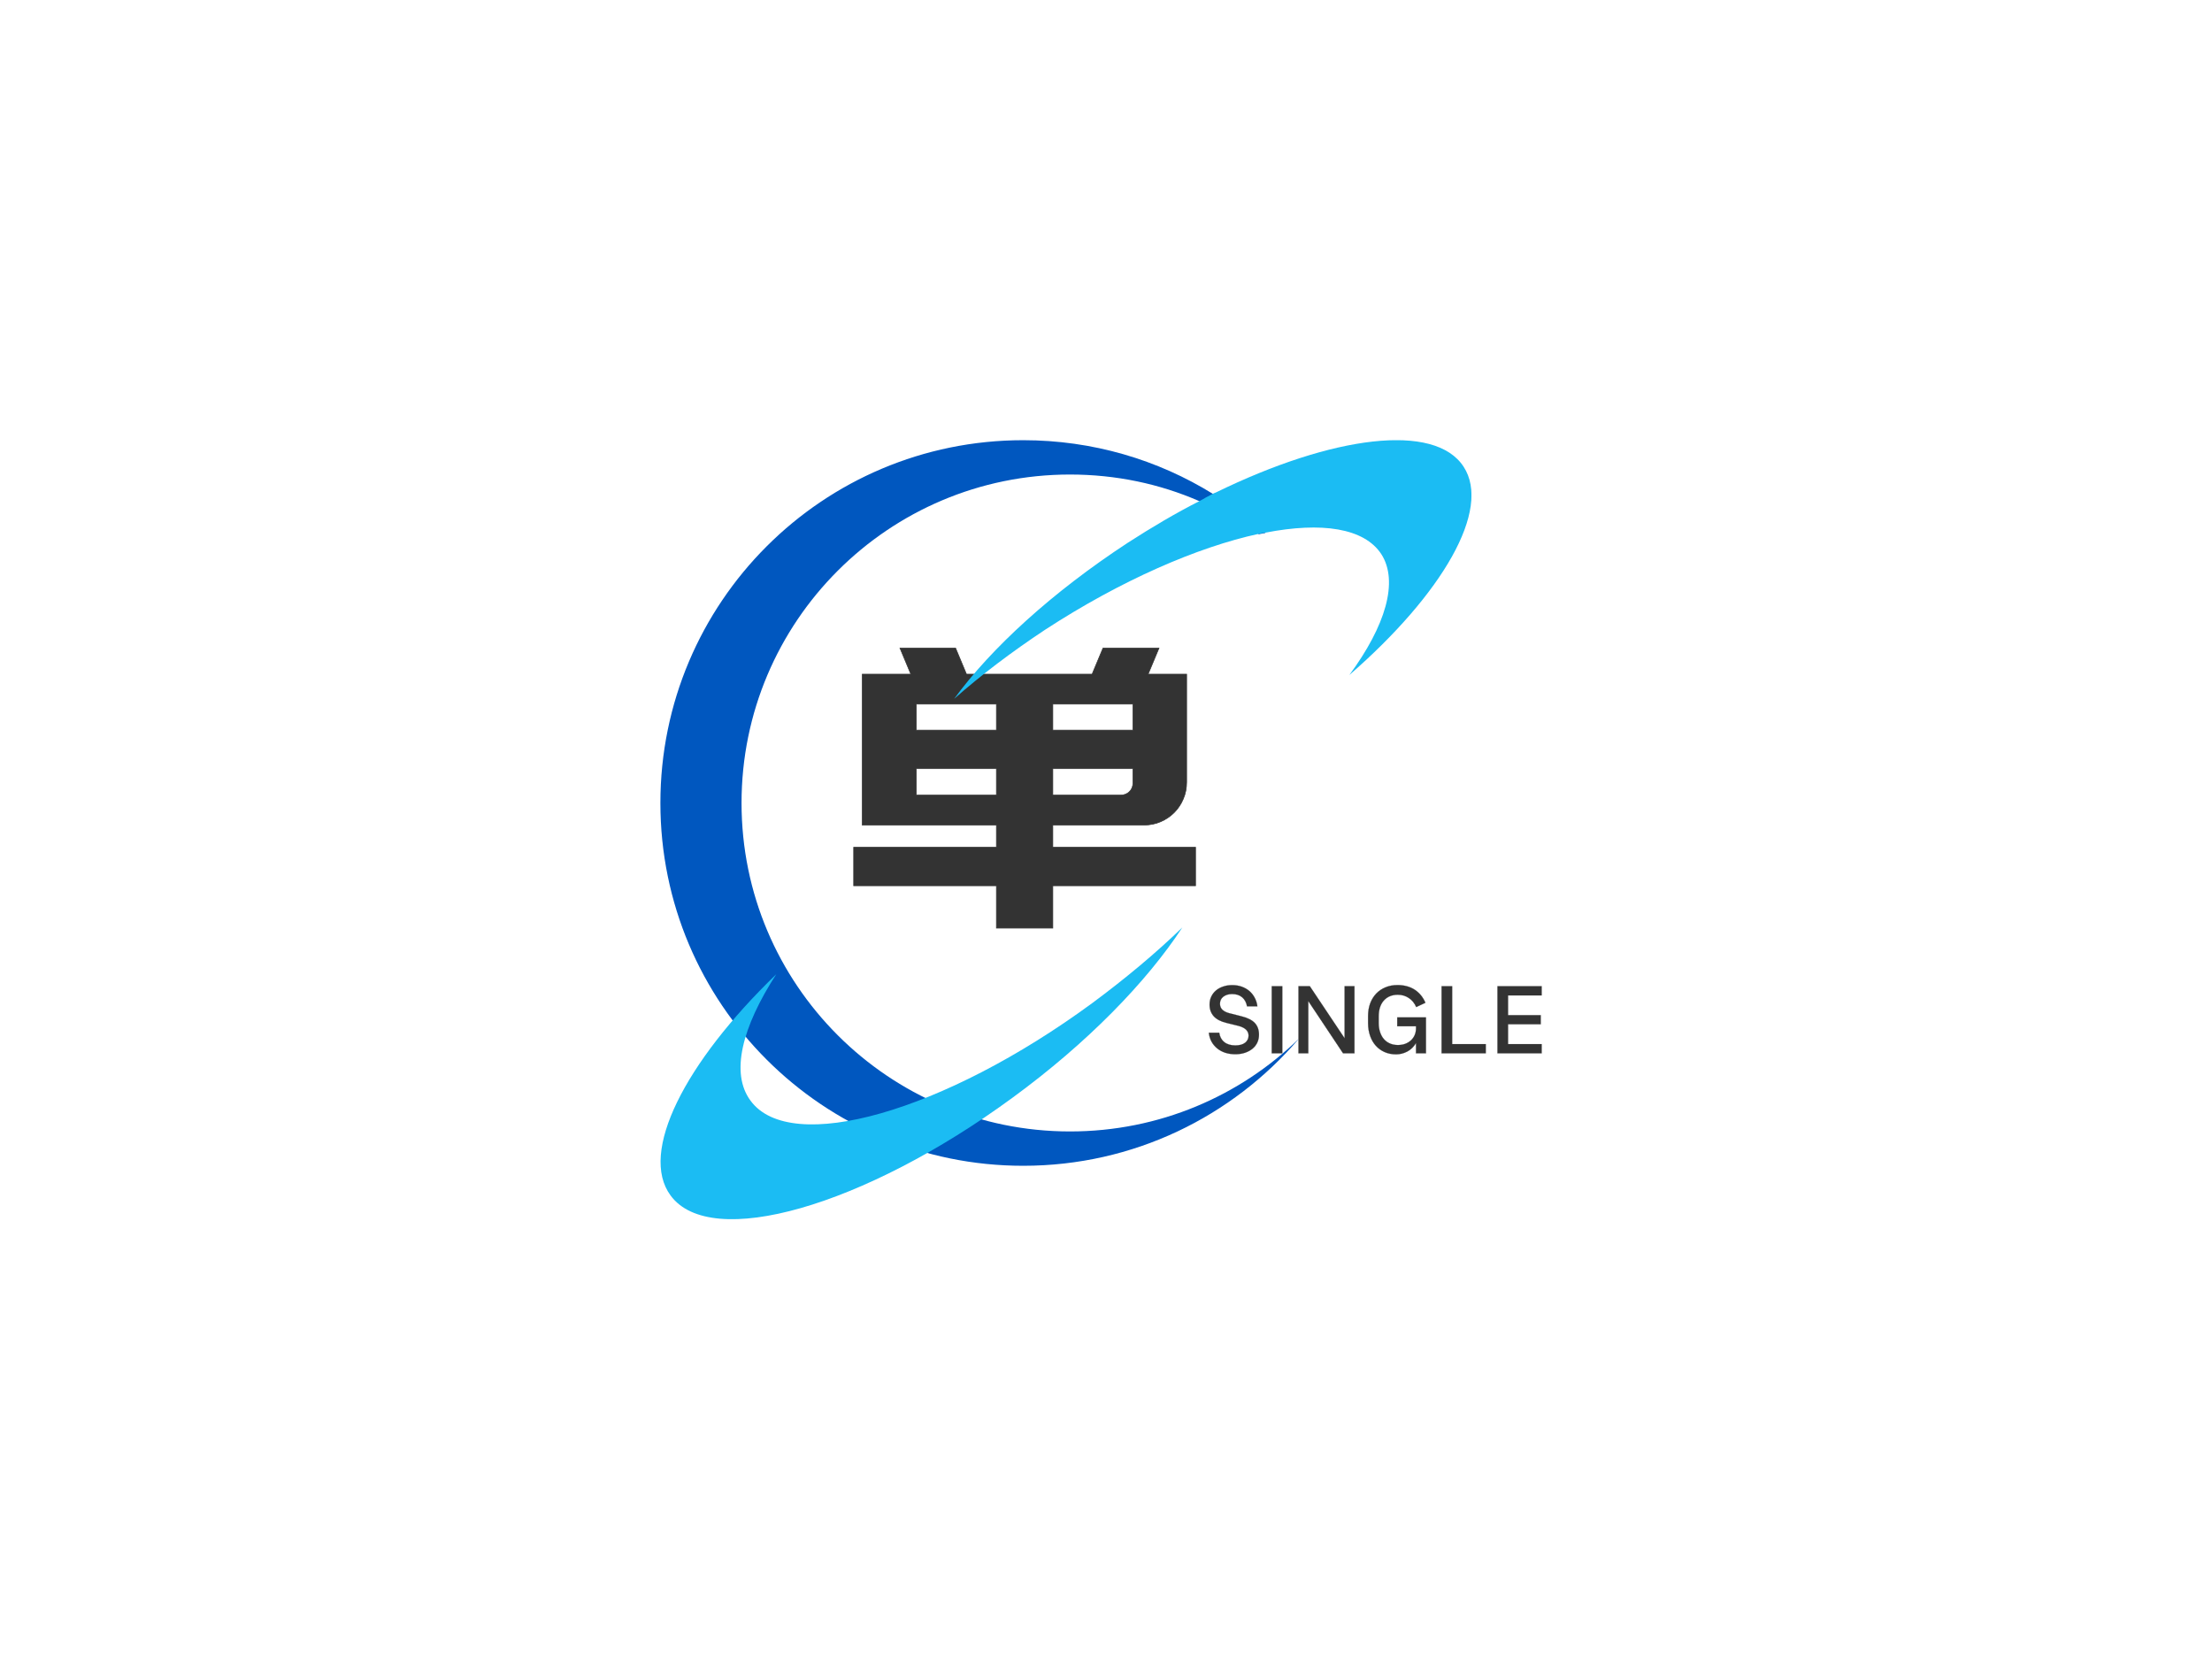 <?xml version="1.0" standalone="no"?><svg data-noselect="" 
  viewBox="139.982 144.611 402 301.506" 
  width="402" 
  height="301.506" 
  ref="svg_canvas" 
  preserveAspectRatio="none" 
  version="1.1" xmlns="http://www.w3.org/2000/svg" 
  style="background: #ffffff;">
    <defs></defs>
    <g id="shape_HjK7BW4eN3" class="brand_name"  ref="shape_HjK7BW4eN3" key="shape_HjK7BW4eN3" transform="translate(223.036,34.243) rotate(0,214.805,254.063) scale(1,1)" style="cursor:move;display:inline;opacity:1;" filter="">
            <g style="display:inline"><svg xmlns="http://www.w3.org/2000/svg" version="1.1" xmlns:xlink="http://www.w3.org/1999/xlink" width="348.72" height="508.08" viewBox="0 0 348.72 508.08" preserveAspectRatio="none" data-parent="shape_HjK7BW4eN3"><rect fill="rgba(0,0,0,0)" width="66" height="84" x="70.68" y="212.04"></rect><g data-width="65.02560000000001" transform="translate(70.68, 0)"><path d="M27.35 0L27.35-7.70L1.41-7.70L1.41-14.70L27.35-14.70L27.35-18.73L2.97-18.73L2.97-46.15L11.80-46.15L9.82-50.89L19.93-50.89L21.91-46.15L44.74-46.15L46.72-50.89L56.90-50.89L54.92-46.15L61.92-46.15L61.92-26.51Q61.92-24.88 61.31-23.47Q60.71-22.05 59.65-20.99Q58.59-19.93 57.18-19.33Q55.77-18.73 54.21-18.73L54.21-18.73L37.60-18.73L37.60-14.70L63.54-14.70L63.54-7.70L37.60-7.70L37.60 0L27.35 0ZM37.60-24.17L49.90-24.17Q50.89-24.17 51.53-24.81Q52.16-25.44 52.16-26.36L52.16-26.36L52.16-28.98L37.60-28.98L37.60-24.17ZM37.60-40.71L37.60-35.98L52.16-35.98L52.16-40.71L37.60-40.71ZM27.35-35.98L27.35-40.71L12.79-40.71L12.79-35.98L27.35-35.98ZM12.79-24.17L27.35-24.17L27.35-28.98L12.79-28.98L12.79-24.17Z" transform="translate(0 279.04) " fill="#333333" stroke="#333333" stroke-width="0.118" data-glyph-w="65.02560000000001" data-glyph-h="70.68" data-glyph-ascender="60.71412000000001" data-glyph-descender="-9.96588"></path></g></svg></g>
        </g><g id="shape_vfwnhFAijw" class=""  ref="shape_vfwnhFAijw" key="shape_vfwnhFAijw" transform="translate(260,224.611) rotate(0,73.695,70.753) scale(1,1)" style="cursor:move;display:inline;opacity:1;" filter="">
            <g style="display:inline"><rect fill="rgba(0,0,0,0)" width="167.391" height="161.506" x="-10" y="-10"></rect><svg version="1.1" id="图层_1" xmlns="http://www.w3.org/2000/svg" xmlns:xlink="http://www.w3.org/1999/xlink" x="0px" y="0px" viewBox="0 0 207.9 199.6" style="enable-background:new 0 0 207.9 199.6;" xml:space="preserve" width="147.391" height="141.506" class="style-removed" preserveAspectRatio="none" data-parent="shape_vfwnhFAijw">

<g>
	<path d="M163.7,153.4c-17.1,20-42.4,32.6-70.7,32.6c-51.4,0-93-41.6-93-93C0,41.6,41.6,0,93,0
		c17.8,0,34.5,5,48.7,13.8c2,1.2,3.9,2.5,5.7,3.8c2.7,1.9,5.2,4,7.7,6.2c-0.2,0-0.5,0.1-0.7,0.1c-0.3,0.1-0.6,0.1-1,0.2
		c-2.8-1.9-5.6-3.7-8.6-5.3c-2.2-1.2-4.4-2.2-6.7-3.2C128,11.2,116.8,8.8,105,8.8C58.5,8.8,20.8,46.5,20.8,93
		c0,46.5,37.7,84.2,84.2,84.2C127.9,177.2,148.6,168.1,163.7,153.4z" fill="#0057BF" stroke-width="0"></path>
	<g>
		<path d="M176.6,60.2c9.3-12.6,12.7-24,8.2-31c-4.4-6.7-15.3-8.3-29.7-5.5c0,0,0,0,0,0c-0.2,0-0.5,0.1-0.7,0.1
			c-0.3,0.1-0.6,0.1-1,0.2c-15.7,3.4-35.3,11.9-54.8,24.6C90,54.3,82.2,60.2,75.3,66.3c9.5-13,25.1-27.3,44.5-40
			c6.2-4,12.3-7.6,18.4-10.7c0.6-0.3,1.1-0.6,1.6-0.9c0.6-0.3,1.3-0.7,1.9-1c0.2-0.1,0.4-0.2,0.7-0.3c29.9-14.6,56.1-18,63.5-6.6
			C213.1,17.8,200.5,39.4,176.6,60.2z" fill="#1BBCF3" stroke-width="0"></path>
	</g>
	<g>
		<path d="M29.7,136.9c-8.8,13.6-11.8,25.4-6.6,32.4c10.3,14.1,49.6,2.9,87.6-25c8.5-6.3,16.3-12.8,23.1-19.4
			c-9.1,13.9-24.3,29.6-43.6,43.7c-38.1,27.9-77.3,39.1-87.6,25C-5.5,182.6,6.2,159.6,29.7,136.9z" fill="#1BBCF3" stroke-width="0"></path>
	</g>
</g>
</svg></g>
        </g><g id="shape_VJib5A4oNr" class="brand_slogan"  ref="shape_VJib5A4oNr" key="shape_VJib5A4oNr" transform="translate(341.543,267.188) rotate(0,96.297,63.14) scale(1,1)" style="cursor:move;display:inline;opacity:1;" filter="">
            <g style="display:inline"><svg xmlns="http://www.w3.org/2000/svg" version="1.1" xmlns:xlink="http://www.w3.org/1999/xlink" width="132.68" height="125.688" viewBox="0 0 132.68 125.688" preserveAspectRatio="none" data-parent="shape_VJib5A4oNr"><rect fill="rgba(0,0,0,0)" width="63" height="20" x="17.42" y="52.844"></rect><g data-width="62.154560000000004" transform="translate(17.42, 0)"><path d="M0.71-3.73L2.60-3.73Q2.75-2.65 3.51-2.04Q4.27-1.43 5.52-1.43L5.52-1.43Q6.67-1.43 7.30-1.92Q7.93-2.42 7.93-3.21L7.93-3.21Q7.93-4.49 6.11-4.98L6.11-4.98L3.92-5.52Q2.37-5.89 1.60-6.73Q0.84-7.58 0.84-8.85L0.84-8.85Q0.84-9.65 1.15-10.30Q1.46-10.96 2.01-11.42Q2.56-11.88 3.31-12.13Q4.06-12.39 4.95-12.39L4.95-12.39Q5.89-12.39 6.68-12.11Q7.47-11.83 8.07-11.32Q8.66-10.82 9.04-10.10Q9.42-9.39 9.53-8.54L9.53-8.54L7.65-8.54Q7.46-9.58 6.77-10.17Q6.08-10.77 4.93-10.77L4.93-10.77Q3.99-10.77 3.36-10.30Q2.73-9.82 2.73-9.01L2.73-9.01Q2.73-8.34 3.17-7.92Q3.61-7.49 4.44-7.28L4.44-7.28L6.65-6.72Q8.31-6.31 9.07-5.50Q9.82-4.69 9.82-3.38L9.82-3.38Q9.82-2.61 9.52-1.96Q9.22-1.31 8.65-0.84Q8.08-0.37 7.29-0.10Q6.50 0.17 5.52 0.17L5.52 0.17Q4.53 0.17 3.68-0.10Q2.84-0.38 2.21-0.90Q1.59-1.41 1.19-2.13Q0.80-2.86 0.71-3.73L0.71-3.73Z" transform="translate(0 68.844) " fill="#333333" stroke="#333333" stroke-width="0.029" data-glyph-w="10.661040000000002" data-glyph-h="20.78206" data-glyph-ascender="16.583840000000002" data-glyph-descender="-4.19822"></path><path d="M3.40 0L1.48 0L1.48-12.19L3.40-12.19L3.40 0Z" transform="translate(10.661 68.844) " fill="#333333" stroke="#333333" stroke-width="0.029" data-glyph-w="4.860180000000001" data-glyph-h="20.78206" data-glyph-ascender="16.583840000000002" data-glyph-descender="-4.19822"></path><path d="M3.26 0L1.48 0L1.48-12.19L3.54-12.19L9.86-2.73L9.86-12.19L11.65-12.19L11.65 0L9.58 0L3.26-9.49L3.26 0Z" transform="translate(15.521 68.844) " fill="#333333" stroke="#333333" stroke-width="0.029" data-glyph-w="13.117260000000002" data-glyph-h="20.78206" data-glyph-ascender="16.583840000000002" data-glyph-descender="-4.19822"></path><path d="M1.01-5.49L1.01-6.76Q1.01-8.03 1.39-9.07Q1.78-10.10 2.48-10.84Q3.19-11.58 4.17-11.99Q5.16-12.40 6.34-12.40L6.34-12.40Q8.17-12.40 9.48-11.56Q10.78-10.71 11.43-9.18L11.43-9.18L9.76-8.40Q9.30-9.46 8.41-10.05Q7.53-10.64 6.41-10.64L6.41-10.64Q4.83-10.64 3.88-9.60Q2.94-8.55 2.94-6.71L2.94-6.71L2.94-5.49Q2.94-4.55 3.20-3.81Q3.45-3.07 3.91-2.55Q4.37-2.04 5.01-1.77Q5.64-1.50 6.43-1.50L6.43-1.50Q7.16-1.50 7.76-1.72Q8.36-1.95 8.80-2.35Q9.23-2.75 9.48-3.31Q9.72-3.87 9.72-4.53L9.72-4.53L9.72-4.91L6.31-4.91L6.31-6.52L11.53-6.52L11.53 0L9.72 0L9.72-1.86Q9.11-0.84 8.14-0.32Q7.16 0.19 6.10 0.19L6.10 0.19Q4.95 0.19 4.02-0.22Q3.08-0.63 2.41-1.38Q1.74-2.13 1.38-3.17Q1.01-4.22 1.01-5.49L1.01-5.49Z" transform="translate(28.638 68.844) " fill="#333333" stroke="#333333" stroke-width="0.029" data-glyph-w="12.8908" data-glyph-h="20.78206" data-glyph-ascender="16.583840000000002" data-glyph-descender="-4.19822"></path><path d="M9.51-1.67L9.51 0L1.48 0L1.48-12.19L3.40-12.19L3.40-1.67L9.51-1.67Z" transform="translate(41.529 68.844) " fill="#333333" stroke="#333333" stroke-width="0.029" data-glyph-w="10.15586" data-glyph-h="20.78206" data-glyph-ascender="16.583840000000002" data-glyph-descender="-4.19822"></path><path d="M1.48 0L1.48-12.19L9.51-12.19L9.51-10.52L3.40-10.52L3.40-6.93L9.34-6.93L9.34-5.28L3.40-5.28L3.40-1.67L9.51-1.67L9.51 0L1.48 0Z" transform="translate(51.685 68.844) " fill="#333333" stroke="#333333" stroke-width="0.029" data-glyph-w="10.469420000000001" data-glyph-h="20.78206" data-glyph-ascender="16.583840000000002" data-glyph-descender="-4.19822"></path></g></svg></g>
        </g>
  </svg>